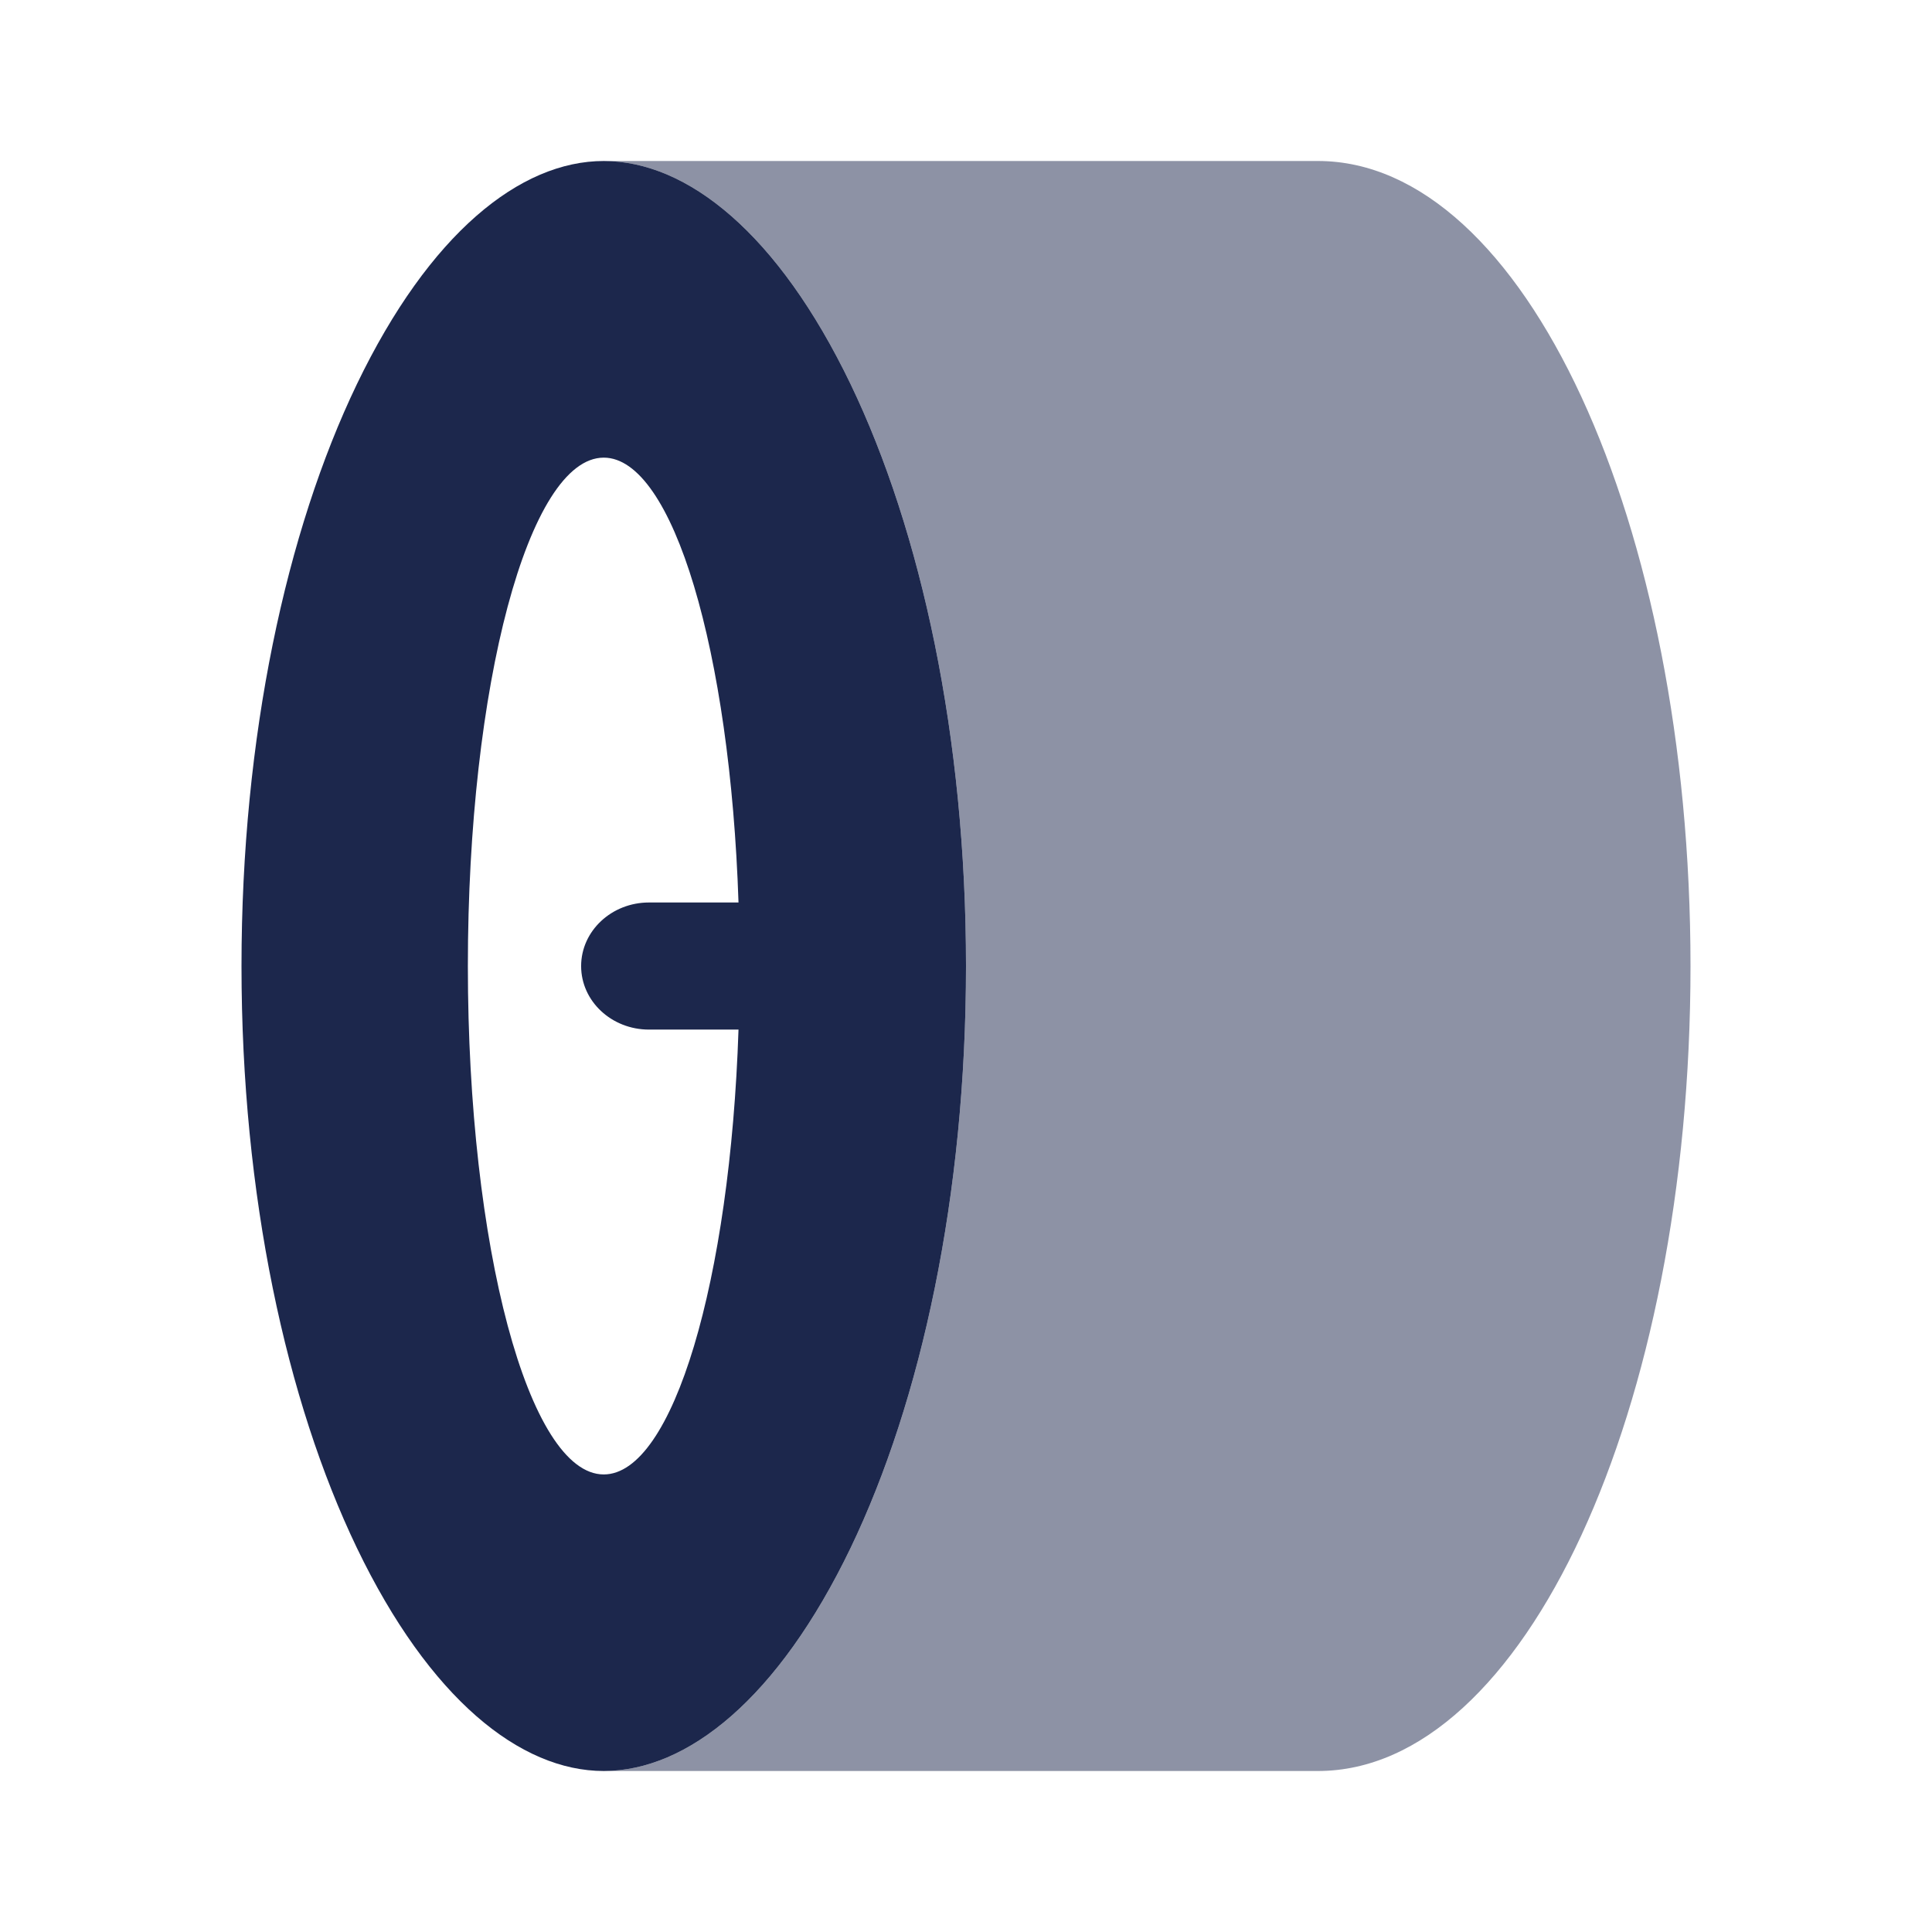 <svg width="24" height="24" viewBox="0 0 24 24" fill="none" xmlns="http://www.w3.org/2000/svg">
<path fill-rule="evenodd" clip-rule="evenodd" d="M4.433 4.773C3.557 6.596 3 9.151 3 12.001C3 14.851 3.557 17.405 4.433 19.228C5.334 21.1 6.461 22 7.5 22C8.539 22 9.666 21.1 10.567 19.228C11.443 17.405 12 14.851 12 12.001C12 9.151 11.443 6.596 10.567 4.773C9.666 2.901 8.539 2 7.5 2C6.461 2 5.334 2.901 4.433 4.773ZM5.812 12.001C5.812 15.489 6.568 18.316 7.5 18.316C8.361 18.316 9.071 15.905 9.174 12.79H8.062C7.597 12.79 7.219 12.437 7.219 12.001C7.219 11.565 7.597 11.211 8.062 11.211H9.174C9.071 8.096 8.361 5.685 7.5 5.685C6.568 5.685 5.812 8.512 5.812 12.001Z" fill="#1C274C"/>
<path opacity="0.5" d="M10.567 19.228C9.666 21.1 8.539 22 7.5 22H16.372C18.928 22 21 17.523 21 12.001C21 6.478 18.928 2 16.372 2H7.5C8.539 2 9.666 2.901 10.567 4.773C11.443 6.596 12 9.151 12 12.001C12 14.851 11.443 17.405 10.567 19.228Z" fill="#1C274C"/>
</svg>
